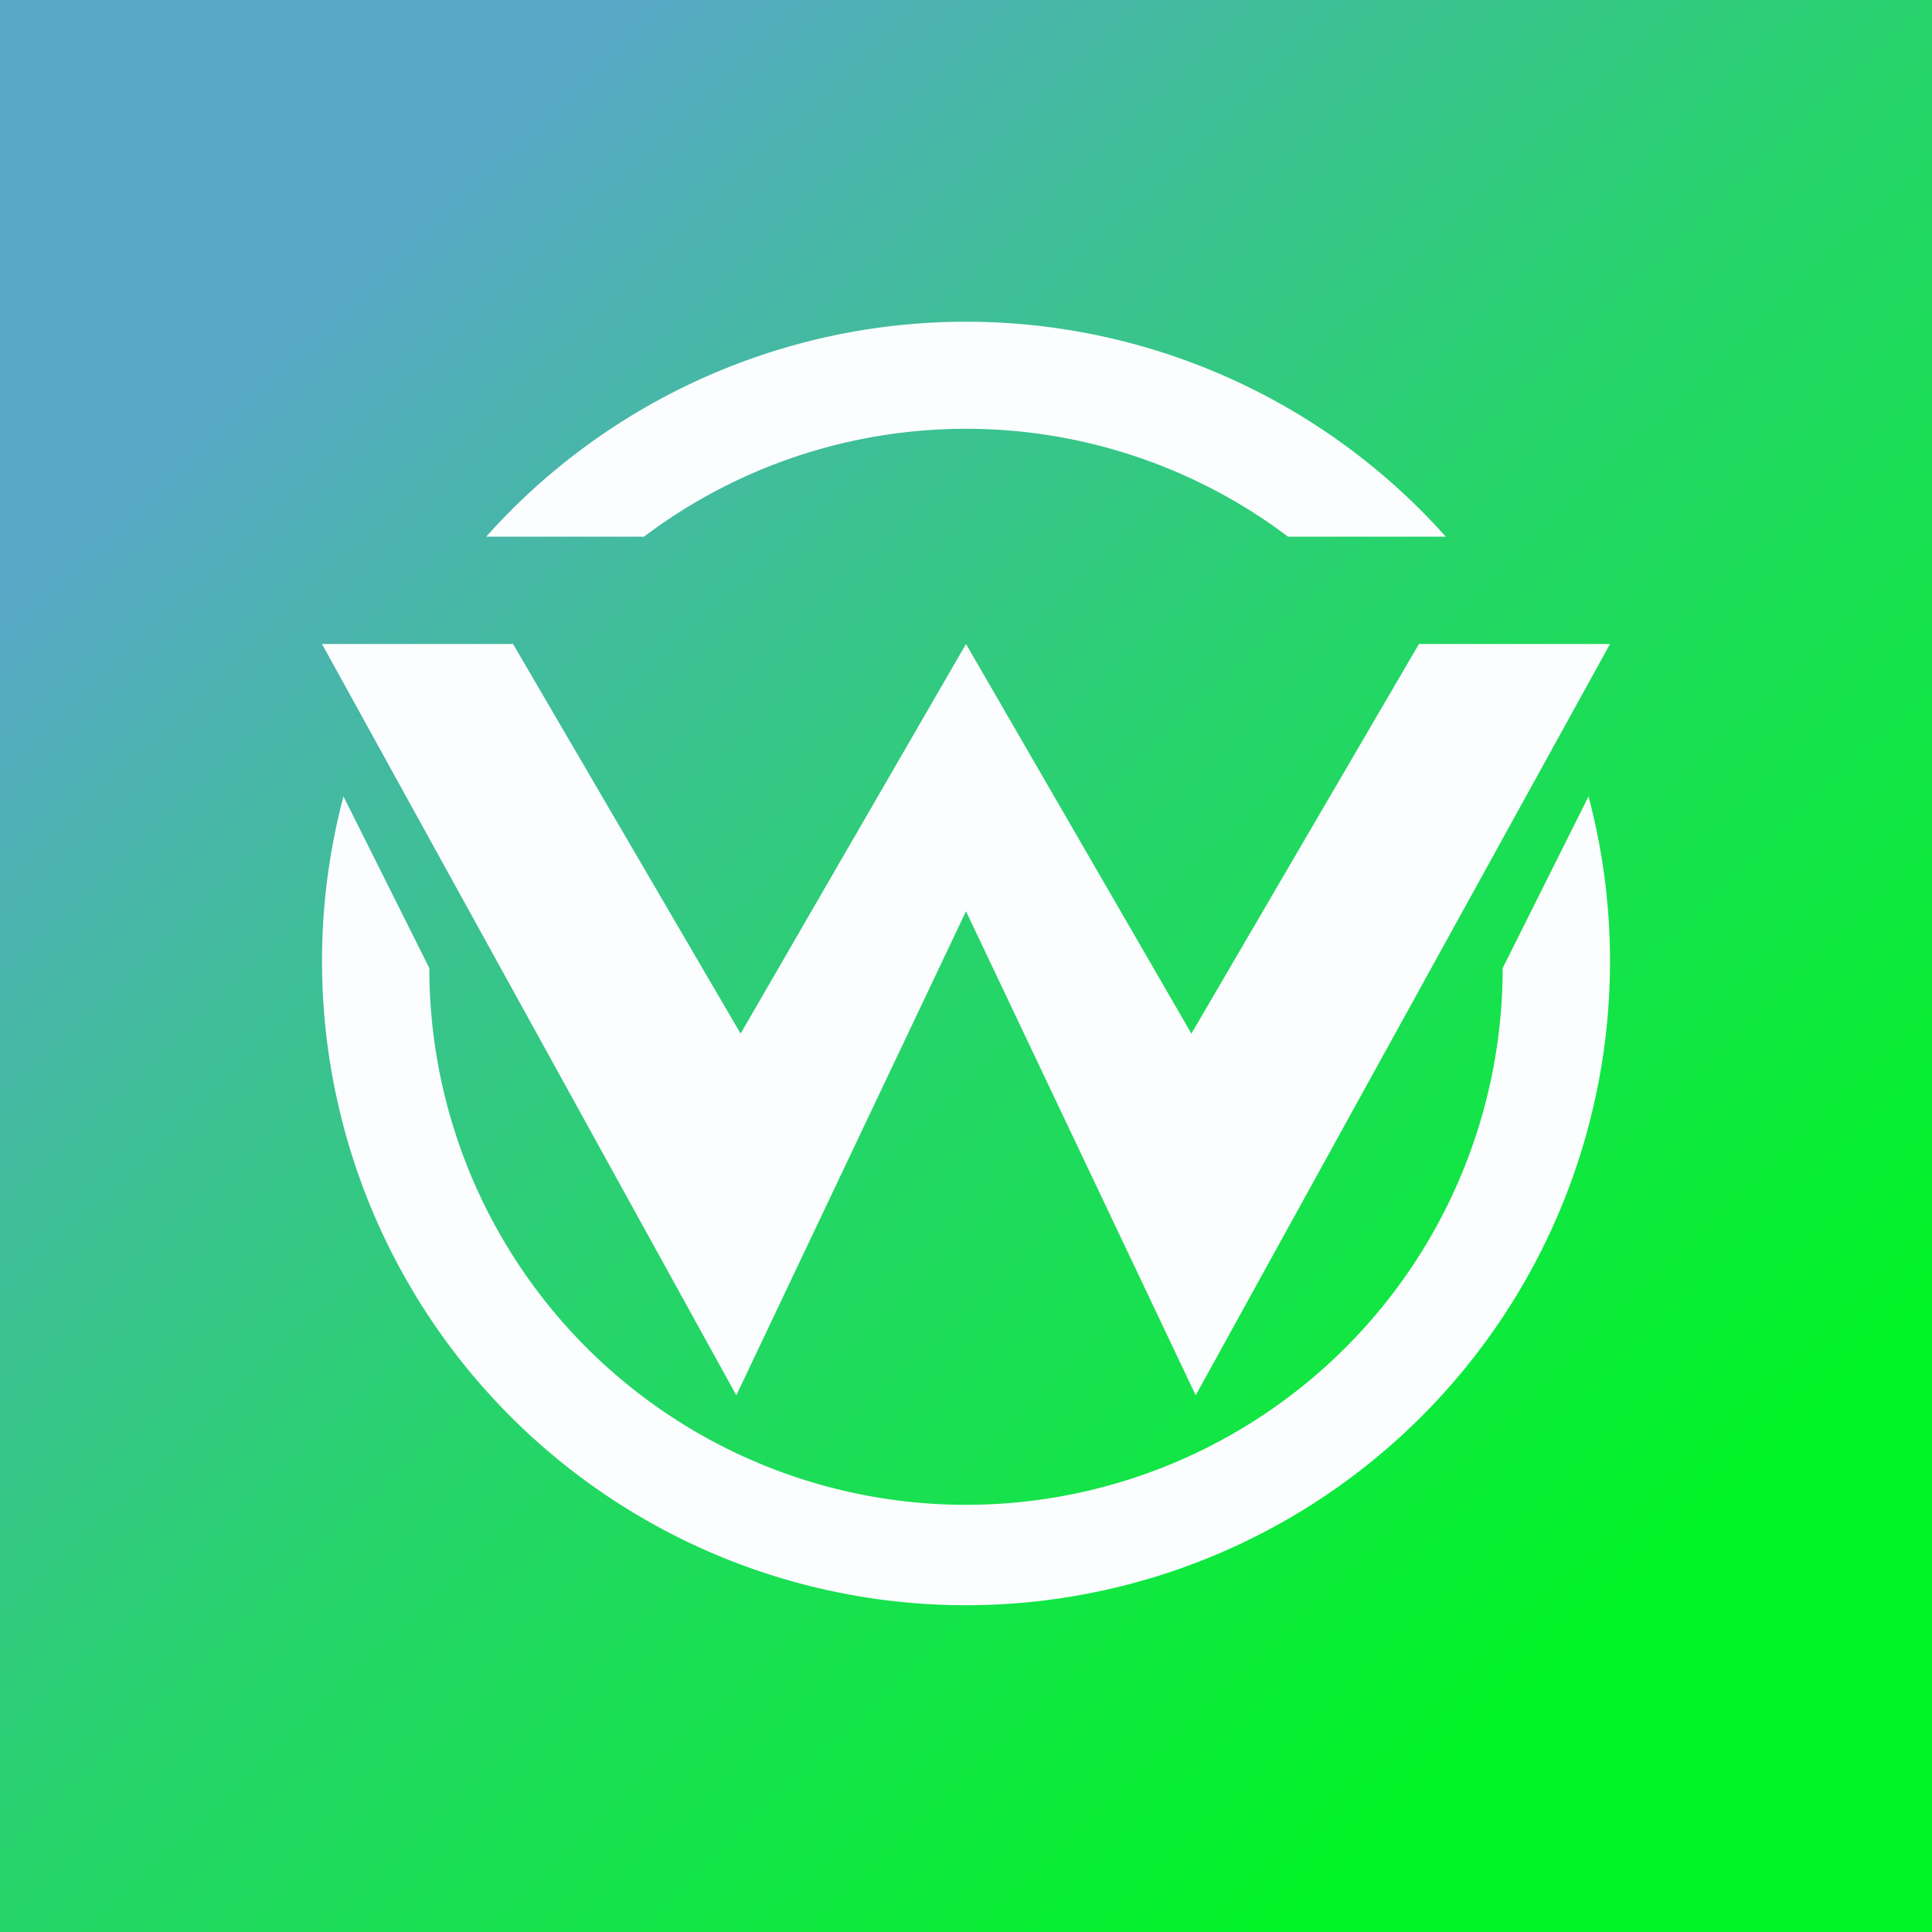 <!-- by TradingView --><svg width="18" height="18" viewBox="0 0 18 18" xmlns="http://www.w3.org/2000/svg"><rect x="0" y="0" width="18" height="18" fill="#333333" stroke="none"/><path fill="url(#a)" d="M0 0h18v18H0z"/><path d="M6.86 13 9 8.49 11.14 13 15 6h-1.78L11.1 9.63 9 6 6.9 9.63 4.78 6H3l3.86 7Z" fill="#FBFDFE"/><path d="M15 9A6 6 0 1 1 3.2 7.42l.8 1.6a5 5 0 0 0 10 0l.8-1.6A6 6 0 0 1 15 9Zm-1.53-4H12a4.98 4.98 0 0 0-6 0H4.53a5.99 5.99 0 0 1 8.94 0Z" fill="#FBFDFE"/><defs><linearGradient id="a" x1="2.57" y1="2.89" x2="14.63" y2="15.43" gradientUnits="userSpaceOnUse"><stop stop-color="#59A7C8"/><stop offset=".5" stop-color="#27D36C"/><stop offset="1" stop-color="#01F426"/></linearGradient></defs></svg>